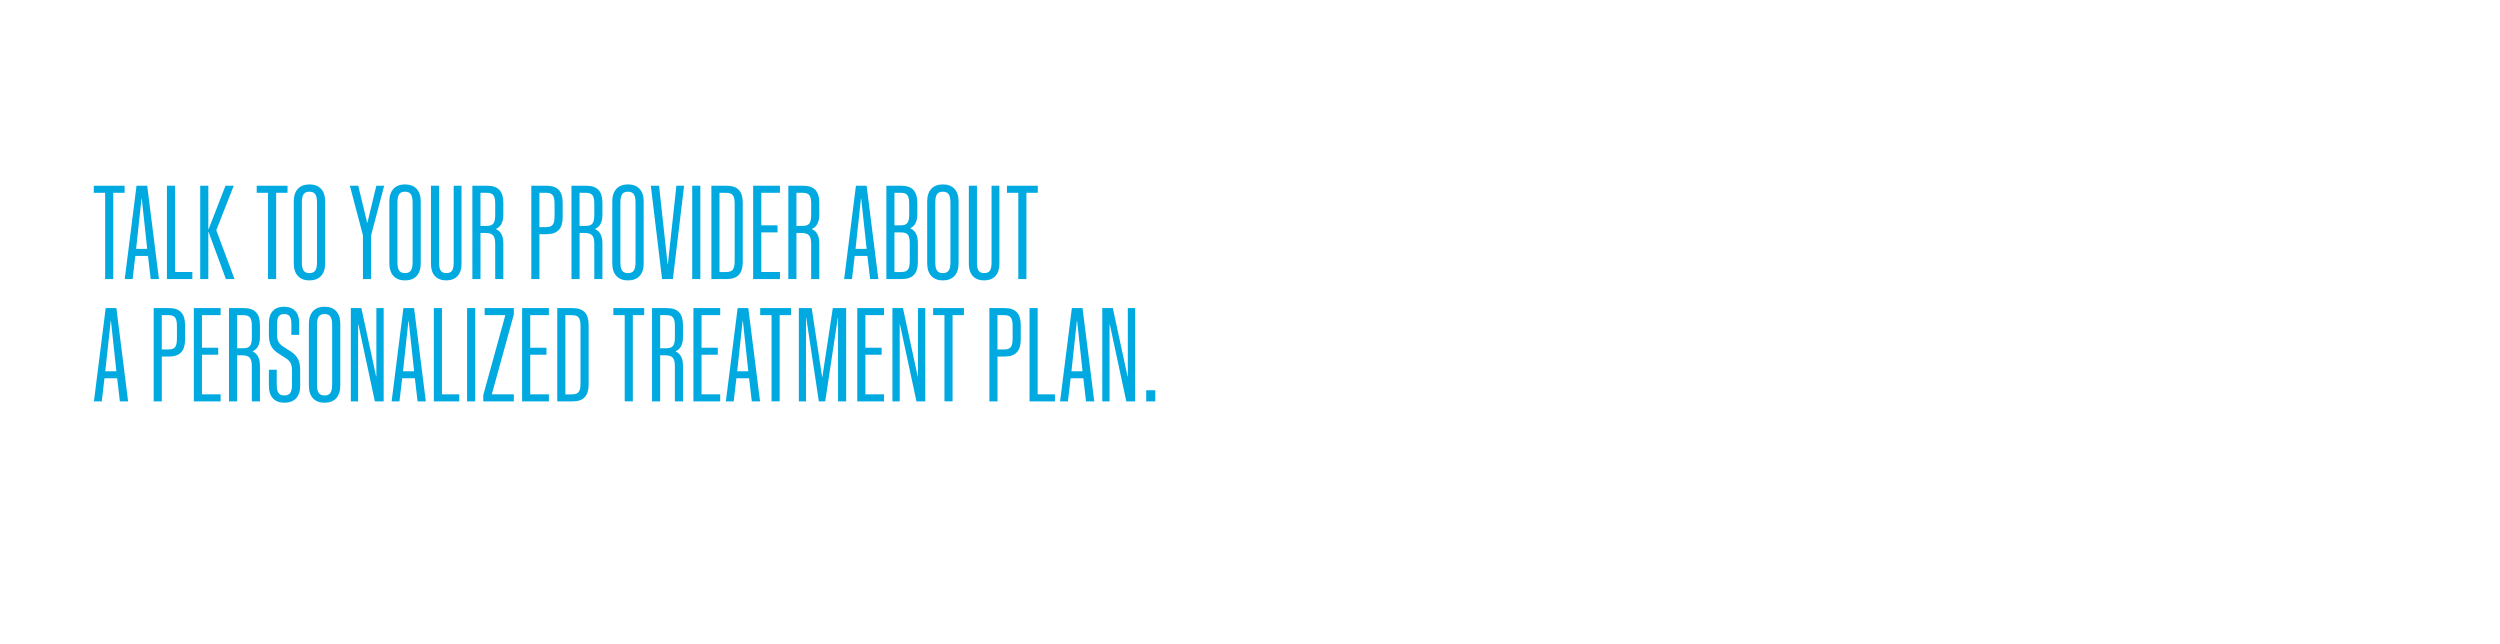 <svg id="Layer_1" xmlns="http://www.w3.org/2000/svg" viewBox="0 0 970 250"><style>.st0{fill:#00a9e0}</style><path class="st0" d="M40.8 74.8h-4.41v-2.73h11.96v2.73h-4.41v33.47H40.8V74.8zM52.97 72.07h4.14l4.56 36.2h-3.2l-1.05-8.97H52.5l-1.05 8.97H48.4l4.57-36.2zm4.14 24.5l-2.1-19.52h-.1l-2.1 19.52h4.3zM64.77 72.07h3.15v33.47h6.71v2.73h-9.86v-36.2zM87.64 108.27l-6.71-18.26h-.1v18.26h-3.15v-36.2h3.15v16.89h.1l6.56-16.89h3.2l-6.77 17.26L91 108.27h-3.36zM104.01 74.8H99.6v-2.73h11.96v2.73h-4.41v33.47H104V74.8zM113.98 102.24V78.11c0-4.2 2.26-6.56 6.09-6.56s6.09 2.36 6.09 6.56v24.13c0 4.2-2.26 6.56-6.09 6.56s-6.09-2.37-6.09-6.56zm9.02-.53V78.63c0-3.04-.84-4.25-2.94-4.25-2.15 0-2.94 1.21-2.94 4.25v23.08c0 3.04.79 4.25 2.94 4.25 2.1 0 2.94-1.2 2.94-4.25zM140.84 91.38l-5.09-19.31H139l3.46 14.32h.1l3.46-14.32h3.04l-5.09 19.31v16.89h-3.15V91.38zM151.07 102.24V78.11c0-4.2 2.26-6.56 6.09-6.56s6.09 2.36 6.09 6.56v24.13c0 4.2-2.26 6.56-6.09 6.56s-6.09-2.37-6.09-6.56zm9.02-.53V78.63c0-3.04-.84-4.25-2.94-4.25-2.15 0-2.94 1.21-2.94 4.25v23.08c0 3.04.79 4.25 2.94 4.25 2.1 0 2.94-1.2 2.94-4.25zM167.22 102.45V72.07h3.15v29.8c0 2.94.73 4.09 2.83 4.09s2.83-1.15 2.83-4.09v-29.8h3.04v30.37c0 4.04-2.2 6.35-5.93 6.35-3.71 0-5.92-2.3-5.92-6.34zM183.28 72.07h5.82c4.2 0 6.19 2.15 6.19 6.56v4.62c0 2.94-.94 4.72-2.83 5.56v.11c1.89.84 2.83 2.62 2.83 5.61v13.74h-3.15V94.74c0-3.36-.94-4.35-3.93-4.35h-1.78v17.89h-3.15V72.07zm5.45 15.58c2.62 0 3.41-1 3.41-4.35v-4.14c0-3.36-.79-4.35-3.41-4.35h-2.31v12.85h2.31zM206.15 72.07h5.98c4.2 0 6.19 2.15 6.19 6.56v5.67c0 4.41-1.99 6.56-6.19 6.56h-2.83v17.42h-3.15V72.07zm5.61 16.06c2.62 0 3.41-1 3.41-4.35v-4.62c0-3.36-.79-4.35-3.41-4.35h-2.47v13.33h2.47zM221.73 72.07h5.82c4.2 0 6.19 2.15 6.19 6.56v4.62c0 2.94-.94 4.72-2.83 5.56v.11c1.89.84 2.83 2.62 2.83 5.61v13.74h-3.15V94.74c0-3.36-.94-4.35-3.93-4.35h-1.78v17.89h-3.15V72.07zm5.45 15.58c2.62 0 3.41-1 3.41-4.35v-4.14c0-3.36-.79-4.35-3.41-4.35h-2.31v12.85h2.31zM237.57 102.24V78.11c0-4.2 2.26-6.56 6.09-6.56s6.09 2.36 6.09 6.56v24.13c0 4.2-2.26 6.56-6.09 6.56s-6.09-2.37-6.09-6.56zm9.02-.53V78.63c0-3.04-.84-4.25-2.94-4.25-2.15 0-2.94 1.21-2.94 4.25v23.08c0 3.04.79 4.25 2.94 4.25 2.1 0 2.94-1.2 2.94-4.25zM252.52 72.07h3.2l3.31 30.43h.1l3.31-30.43h2.99l-4.35 36.2h-4.2l-4.36-36.2zM268.58 72.07h3.15v36.2h-3.15v-36.2zM276.02 72.07H282c4.2 0 6.19 2.15 6.19 6.56v23.08c0 4.41-1.99 6.56-6.19 6.56h-5.98v-36.2zm5.62 33.47c2.62 0 3.41-1 3.41-4.35V79.16c0-3.36-.79-4.35-3.41-4.35h-2.47v30.74h2.47zM292.23 72.07h10.39v2.73h-7.24v12.64h6.3v2.73h-6.3v15.37h7.24v2.73h-10.39v-36.2zM305.87 72.07h5.82c4.2 0 6.19 2.15 6.19 6.56v4.62c0 2.94-.94 4.72-2.83 5.56v.11c1.89.84 2.83 2.62 2.83 5.61v13.74h-3.15V94.74c0-3.36-.94-4.35-3.93-4.35h-1.78v17.89h-3.15V72.07zm5.46 15.58c2.62 0 3.41-1 3.41-4.35v-4.14c0-3.36-.79-4.35-3.41-4.35h-2.31v12.85h2.31zM332.1 72.07h4.14l4.56 36.2h-3.2l-1.05-8.97h-4.93l-1.05 8.97h-3.04l4.57-36.2zm4.15 24.5l-2.1-19.52h-.1l-2.1 19.52h4.3zM343.91 72.07h5.82c4.2 0 6.19 2.15 6.19 6.56v4.35c0 2.94-.89 4.72-2.73 5.56v.1c1.99.84 2.94 2.62 2.94 5.67v7.4c0 4.41-1.99 6.56-6.19 6.56h-6.03v-36.2zm5.45 15.37c2.62 0 3.41-1 3.41-4.3v-3.99c0-3.36-.79-4.35-3.41-4.35h-2.31v12.64h2.31zm.21 18.1c2.62 0 3.41-1 3.41-4.35v-6.66c0-3.36-.79-4.35-3.41-4.35h-2.52v15.37h2.52zM359.75 102.24V78.11c0-4.2 2.26-6.56 6.09-6.56s6.09 2.36 6.09 6.56v24.13c0 4.2-2.26 6.56-6.09 6.56s-6.09-2.37-6.09-6.56zm9.02-.53V78.63c0-3.04-.84-4.25-2.94-4.25-2.15 0-2.94 1.21-2.94 4.25v23.08c0 3.04.79 4.25 2.94 4.25 2.1 0 2.94-1.2 2.94-4.25zM375.91 102.45V72.07h3.15v29.8c0 2.94.73 4.09 2.83 4.09s2.83-1.15 2.83-4.09v-29.8h3.04v30.37c0 4.04-2.2 6.35-5.93 6.35-3.72 0-5.92-2.3-5.92-6.34zM395.11 74.8h-4.41v-2.73h11.96v2.73h-4.41v33.47h-3.15V74.8zM41.01 119.54h4.14l4.56 36.2h-3.2l-1.05-8.97h-4.93l-1.05 8.97h-3.04l4.57-36.2zm4.14 24.5l-2.1-19.52h-.1l-2.1 19.52h4.3zM59.63 119.54h5.98c4.2 0 6.19 2.15 6.19 6.56v5.67c0 4.41-1.99 6.56-6.19 6.56h-2.83v17.42h-3.15v-36.21zm5.61 16.05c2.62 0 3.41-1 3.41-4.35v-4.62c0-3.36-.79-4.35-3.41-4.35h-2.47v13.33h2.47zM75.21 119.54H85.6v2.73h-7.24v12.64h6.3v2.73h-6.3v15.37h7.24v2.73H75.21v-36.2zM88.85 119.54h5.82c4.2 0 6.19 2.15 6.19 6.56v4.62c0 2.94-.94 4.72-2.83 5.56v.11c1.89.84 2.83 2.62 2.83 5.61v13.74h-3.15V142.2c0-3.36-.94-4.35-3.93-4.35H92v17.89h-3.15v-36.2zm5.46 15.58c2.62 0 3.41-1 3.41-4.35v-4.14c0-3.36-.79-4.35-3.41-4.35H92v12.85h2.31zM104.33 149.81v-6.35h3.04v5.77c0 2.99.84 4.2 2.94 4.2 2.15 0 2.99-1.21 2.99-4.2v-5.46c0-2.47-.68-3.67-2.47-4.83l-2.78-1.78c-2.68-1.73-3.72-3.72-3.72-7.24v-4.67c0-3.99 2.15-6.24 5.88-6.24s5.88 2.26 5.88 6.24v4.67h-3.04v-4.14c0-2.83-.79-3.93-2.78-3.93-1.99 0-2.78 1.1-2.78 3.93v3.93c0 2.46.68 3.67 2.47 4.83l2.78 1.78c2.68 1.73 3.72 3.72 3.72 7.24v6.24c0 4.14-2.26 6.45-6.09 6.45-3.84.01-6.04-2.3-6.04-6.44zM119.85 149.7v-24.13c0-4.2 2.26-6.56 6.09-6.56s6.09 2.36 6.09 6.56v24.13c0 4.2-2.26 6.56-6.09 6.56s-6.09-2.36-6.09-6.56zm9.03-.52V126.1c0-3.04-.84-4.25-2.94-4.25-2.15 0-2.94 1.21-2.94 4.25v23.08c0 3.04.79 4.25 2.94 4.25 2.1 0 2.94-1.21 2.94-4.25zM136.12 119.54h4.09l5.72 26.49h.1v-26.49h2.83v36.2h-3.41l-6.4-29.85h-.1v29.85h-2.83v-36.2zM156.52 119.54h4.14l4.56 36.2h-3.2l-1.05-8.97h-4.93l-1.05 8.97h-3.04l4.57-36.2zm4.15 24.5l-2.1-19.52h-.1l-2.1 19.52h4.3zM168.33 119.54h3.15v33.47h6.71v2.73h-9.86v-36.2zM181.23 119.54h3.15v36.2h-3.15v-36.2zM187.52 153.27l8.55-31h-8.03v-2.73h11.33V122l-8.55 31h8.55v2.73h-11.86v-2.46zM202.58 119.54h10.39v2.73h-7.24v12.64h6.3v2.73h-6.3v15.37h7.24v2.73h-10.39v-36.2zM216.22 119.54h5.98c4.2 0 6.19 2.15 6.19 6.56v23.08c0 4.41-1.99 6.56-6.19 6.56h-5.98v-36.2zm5.61 33.47c2.62 0 3.41-1 3.41-4.35v-22.03c0-3.36-.79-4.35-3.41-4.35h-2.47v30.74h2.47zM242.4 122.26h-4.41v-2.73h11.96v2.73h-4.41v33.47h-3.15v-33.47zM252.99 119.54h5.82c4.2 0 6.19 2.15 6.19 6.56v4.62c0 2.94-.94 4.72-2.83 5.56v.11c1.89.84 2.83 2.62 2.83 5.61v13.74h-3.15V142.2c0-3.36-.94-4.35-3.93-4.35h-1.78v17.89h-3.15v-36.2zm5.46 15.58c2.62 0 3.41-1 3.41-4.35v-4.14c0-3.36-.79-4.35-3.41-4.35h-2.31v12.85h2.31zM269.05 119.54h10.39v2.73h-7.24v12.64h6.3v2.73h-6.3v15.37h7.24v2.73h-10.39v-36.2zM286.2 119.54h4.14l4.56 36.2h-3.2l-1.05-8.97h-4.93l-1.05 8.97h-3.04l4.57-36.2zm4.14 24.5l-2.1-19.52h-.1l-2.1 19.52h4.3zM299.37 122.26h-4.41v-2.73h11.96v2.73h-4.41v33.47h-3.15v-33.47zM309.96 119.54h4.98l4.04 26.7h.1l4.04-26.7h5.19v36.2h-3.15v-32.37h-.1l-4.88 32.37h-2.47l-4.88-32.37h-.1v32.37h-2.78v-36.2zM332.62 119.54h10.39v2.73h-7.24v12.64h6.3v2.73h-6.3v15.37h7.24v2.73h-10.39v-36.2zM346.26 119.54h4.09l5.72 26.49h.1v-26.49H359v36.2h-3.41l-6.4-29.85h-.1v29.85h-2.83v-36.2zM366.46 122.26h-4.41v-2.73h11.96v2.73h-4.41v33.47h-3.15v-33.47zM383.88 119.54h5.98c4.2 0 6.19 2.15 6.19 6.56v5.67c0 4.41-1.99 6.56-6.19 6.56h-2.83v17.42h-3.15v-36.21zm5.61 16.05c2.62 0 3.41-1 3.41-4.35v-4.62c0-3.36-.79-4.35-3.41-4.35h-2.47v13.33h2.47zM399.46 119.54h3.15v33.47h6.71v2.73h-9.86v-36.2zM415.88 119.54h4.14l4.56 36.2h-3.2l-1.05-8.97h-4.93l-1.05 8.97h-3.04l4.57-36.2zm4.14 24.5l-2.1-19.52h-.1l-2.1 19.52h4.3zM427.68 119.54h4.09l5.72 26.49h.1v-26.49h2.83v36.2h-3.41l-6.4-29.85h-.1v29.85h-2.83v-36.2zM444.73 151.43h3.51v4.3h-3.51v-4.3z"/></svg>